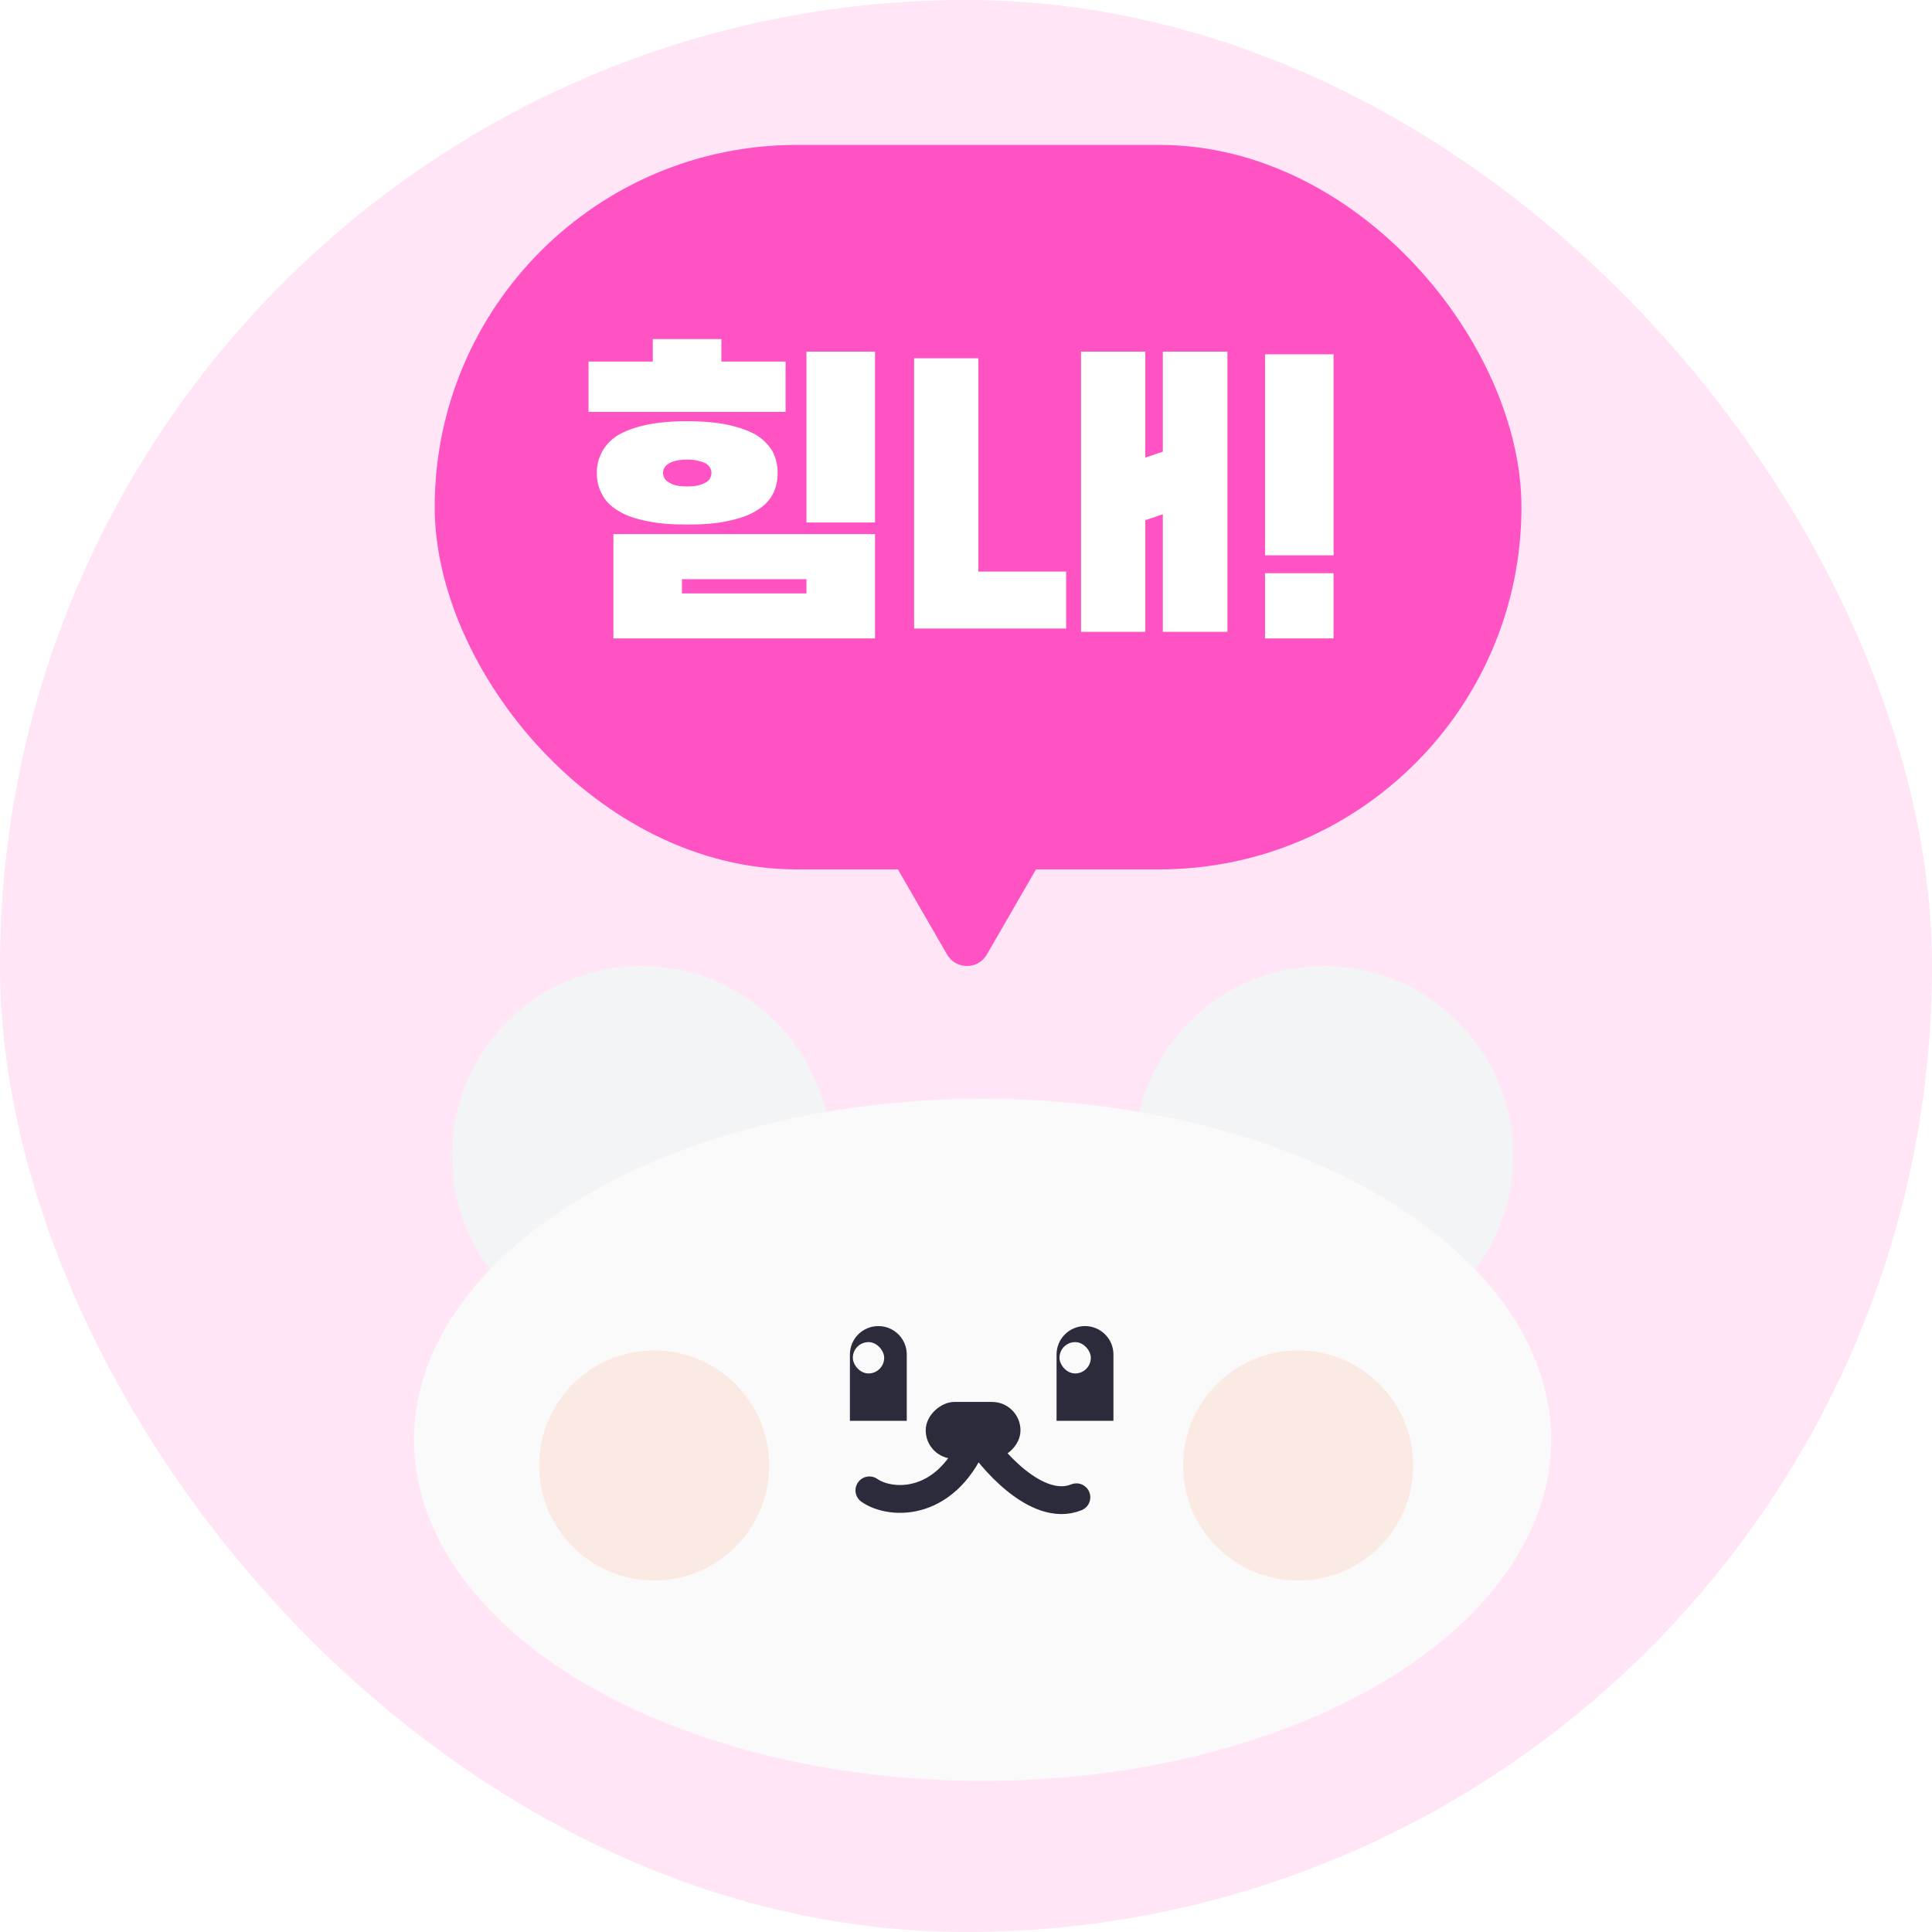 <svg width="80" height="80" viewBox="0 0 80 80" fill="none" xmlns="http://www.w3.org/2000/svg">
<rect width="80" height="80" rx="40" fill="#FFE5F6"/>
<rect x="18" y="6" width="45" height="30" rx="15" fill="#FF52C3"/>
<circle cx="26.56" cy="47.848" r="7.848" fill="#F3F4F5"/>
<circle cx="54.813" cy="47.848" r="7.848" fill="#F3F4F5"/>
<ellipse cx="40.687" cy="59.62" rx="23.544" ry="14.126" fill="#FAFAFA"/>
<path d="M35.193 56.087C35.193 55.437 35.72 54.91 36.37 54.91C37.02 54.91 37.547 55.437 37.547 56.087V58.834H35.193V56.087Z" fill="#2B2B3C"/>
<rect x="35.314" y="55.574" width="1.298" height="1.298" rx="0.649" fill="#FAFAFA"/>
<path d="M43.75 56.087C43.75 55.437 44.277 54.91 44.927 54.91C45.578 54.91 46.105 55.437 46.105 56.087V58.834H43.75V56.087Z" fill="#2B2B3C"/>
<rect x="43.871" y="55.574" width="1.298" height="1.298" rx="0.649" fill="#FAFAFA"/>
<rect x="42.256" y="58.051" width="2.354" height="3.924" rx="1.177" transform="rotate(90 42.256 58.051)" fill="#2B2B3C"/>
<path d="M36 61.713C36.9 62.34 39.272 62.434 40.416 59.428C40.967 60.334 42.919 62.67 44.571 61.999" stroke="#2B2B3C" stroke-width="1.152" stroke-linecap="round" stroke-linejoin="round"/>
<g opacity="0.5" filter="url(#filter0_f_54393_6774)">
<circle cx="27.087" cy="60.682" r="4.762" fill="#FBD7CC"/>
</g>
<g opacity="0.5" filter="url(#filter1_f_54393_6774)">
<circle cx="53.754" cy="60.682" r="4.762" fill="#FBD7CC"/>
</g>
<path d="M39.215 39.523L37.015 35.714C36.649 35.079 37.107 34.285 37.84 34.285H42.239C42.972 34.285 43.43 35.079 43.064 35.714L40.864 39.523C40.498 40.158 39.581 40.158 39.215 39.523Z" fill="#FF52C3"/>
<path d="M36.233 22.117V26.437H25.399V22.117H36.233ZM28.457 17.441C29.115 17.441 29.678 17.496 30.158 17.592C30.624 17.701 31.022 17.839 31.323 18.017C31.625 18.209 31.845 18.442 31.995 18.703C32.133 18.977 32.201 19.265 32.201 19.58C32.201 19.909 32.133 20.211 31.995 20.472C31.845 20.746 31.625 20.965 31.323 21.144C31.022 21.336 30.624 21.473 30.158 21.569C29.678 21.679 29.115 21.72 28.457 21.72C27.799 21.72 27.223 21.679 26.757 21.569C26.277 21.473 25.893 21.336 25.591 21.144C25.289 20.965 25.07 20.746 24.933 20.472C24.782 20.211 24.713 19.909 24.713 19.58C24.713 19.265 24.782 18.977 24.933 18.703C25.07 18.442 25.289 18.209 25.591 18.017C25.893 17.839 26.277 17.701 26.757 17.592C27.223 17.496 27.799 17.441 28.457 17.441ZM36.233 14.561V21.637H33.394V14.561H36.233ZM29.87 14.972H32.53V17.057H24.37V14.972H27.031V14.04H29.87V14.972ZM28.238 23.983V24.572H33.394V23.983H28.238ZM28.457 19.032C28.142 19.032 27.895 19.087 27.73 19.169C27.538 19.279 27.456 19.416 27.456 19.58C27.456 19.759 27.538 19.896 27.73 19.992C27.895 20.101 28.142 20.143 28.457 20.143C28.759 20.143 29.006 20.101 29.198 19.992C29.362 19.909 29.458 19.772 29.458 19.58C29.458 19.402 29.362 19.265 29.184 19.169C28.992 19.087 28.759 19.032 28.457 19.032ZM44.763 26.163V14.561H47.423V18.949L48.15 18.703V14.561H50.825V26.163H48.15V21.295L47.423 21.541V26.163H44.763ZM40.511 23.667H44.146V26.026H37.851V14.835H40.511V23.667ZM52.382 22.995V14.671H55.221V22.995H52.382ZM52.382 26.437V23.736H55.221V26.437H52.382Z" fill="white"/>
<defs>
<filter id="filter0_f_54393_6774" x="18.516" y="52.11" width="17.143" height="17.142" filterUnits="userSpaceOnUse" color-interpolation-filters="sRGB">
<feFlood flood-opacity="0" result="BackgroundImageFix"/>
<feBlend mode="normal" in="SourceGraphic" in2="BackgroundImageFix" result="shape"/>
<feGaussianBlur stdDeviation="1.905" result="effect1_foregroundBlur_54393_6774"/>
</filter>
<filter id="filter1_f_54393_6774" x="45.183" y="52.11" width="17.143" height="17.142" filterUnits="userSpaceOnUse" color-interpolation-filters="sRGB">
<feFlood flood-opacity="0" result="BackgroundImageFix"/>
<feBlend mode="normal" in="SourceGraphic" in2="BackgroundImageFix" result="shape"/>
<feGaussianBlur stdDeviation="1.905" result="effect1_foregroundBlur_54393_6774"/>
</filter>
</defs>
</svg>
